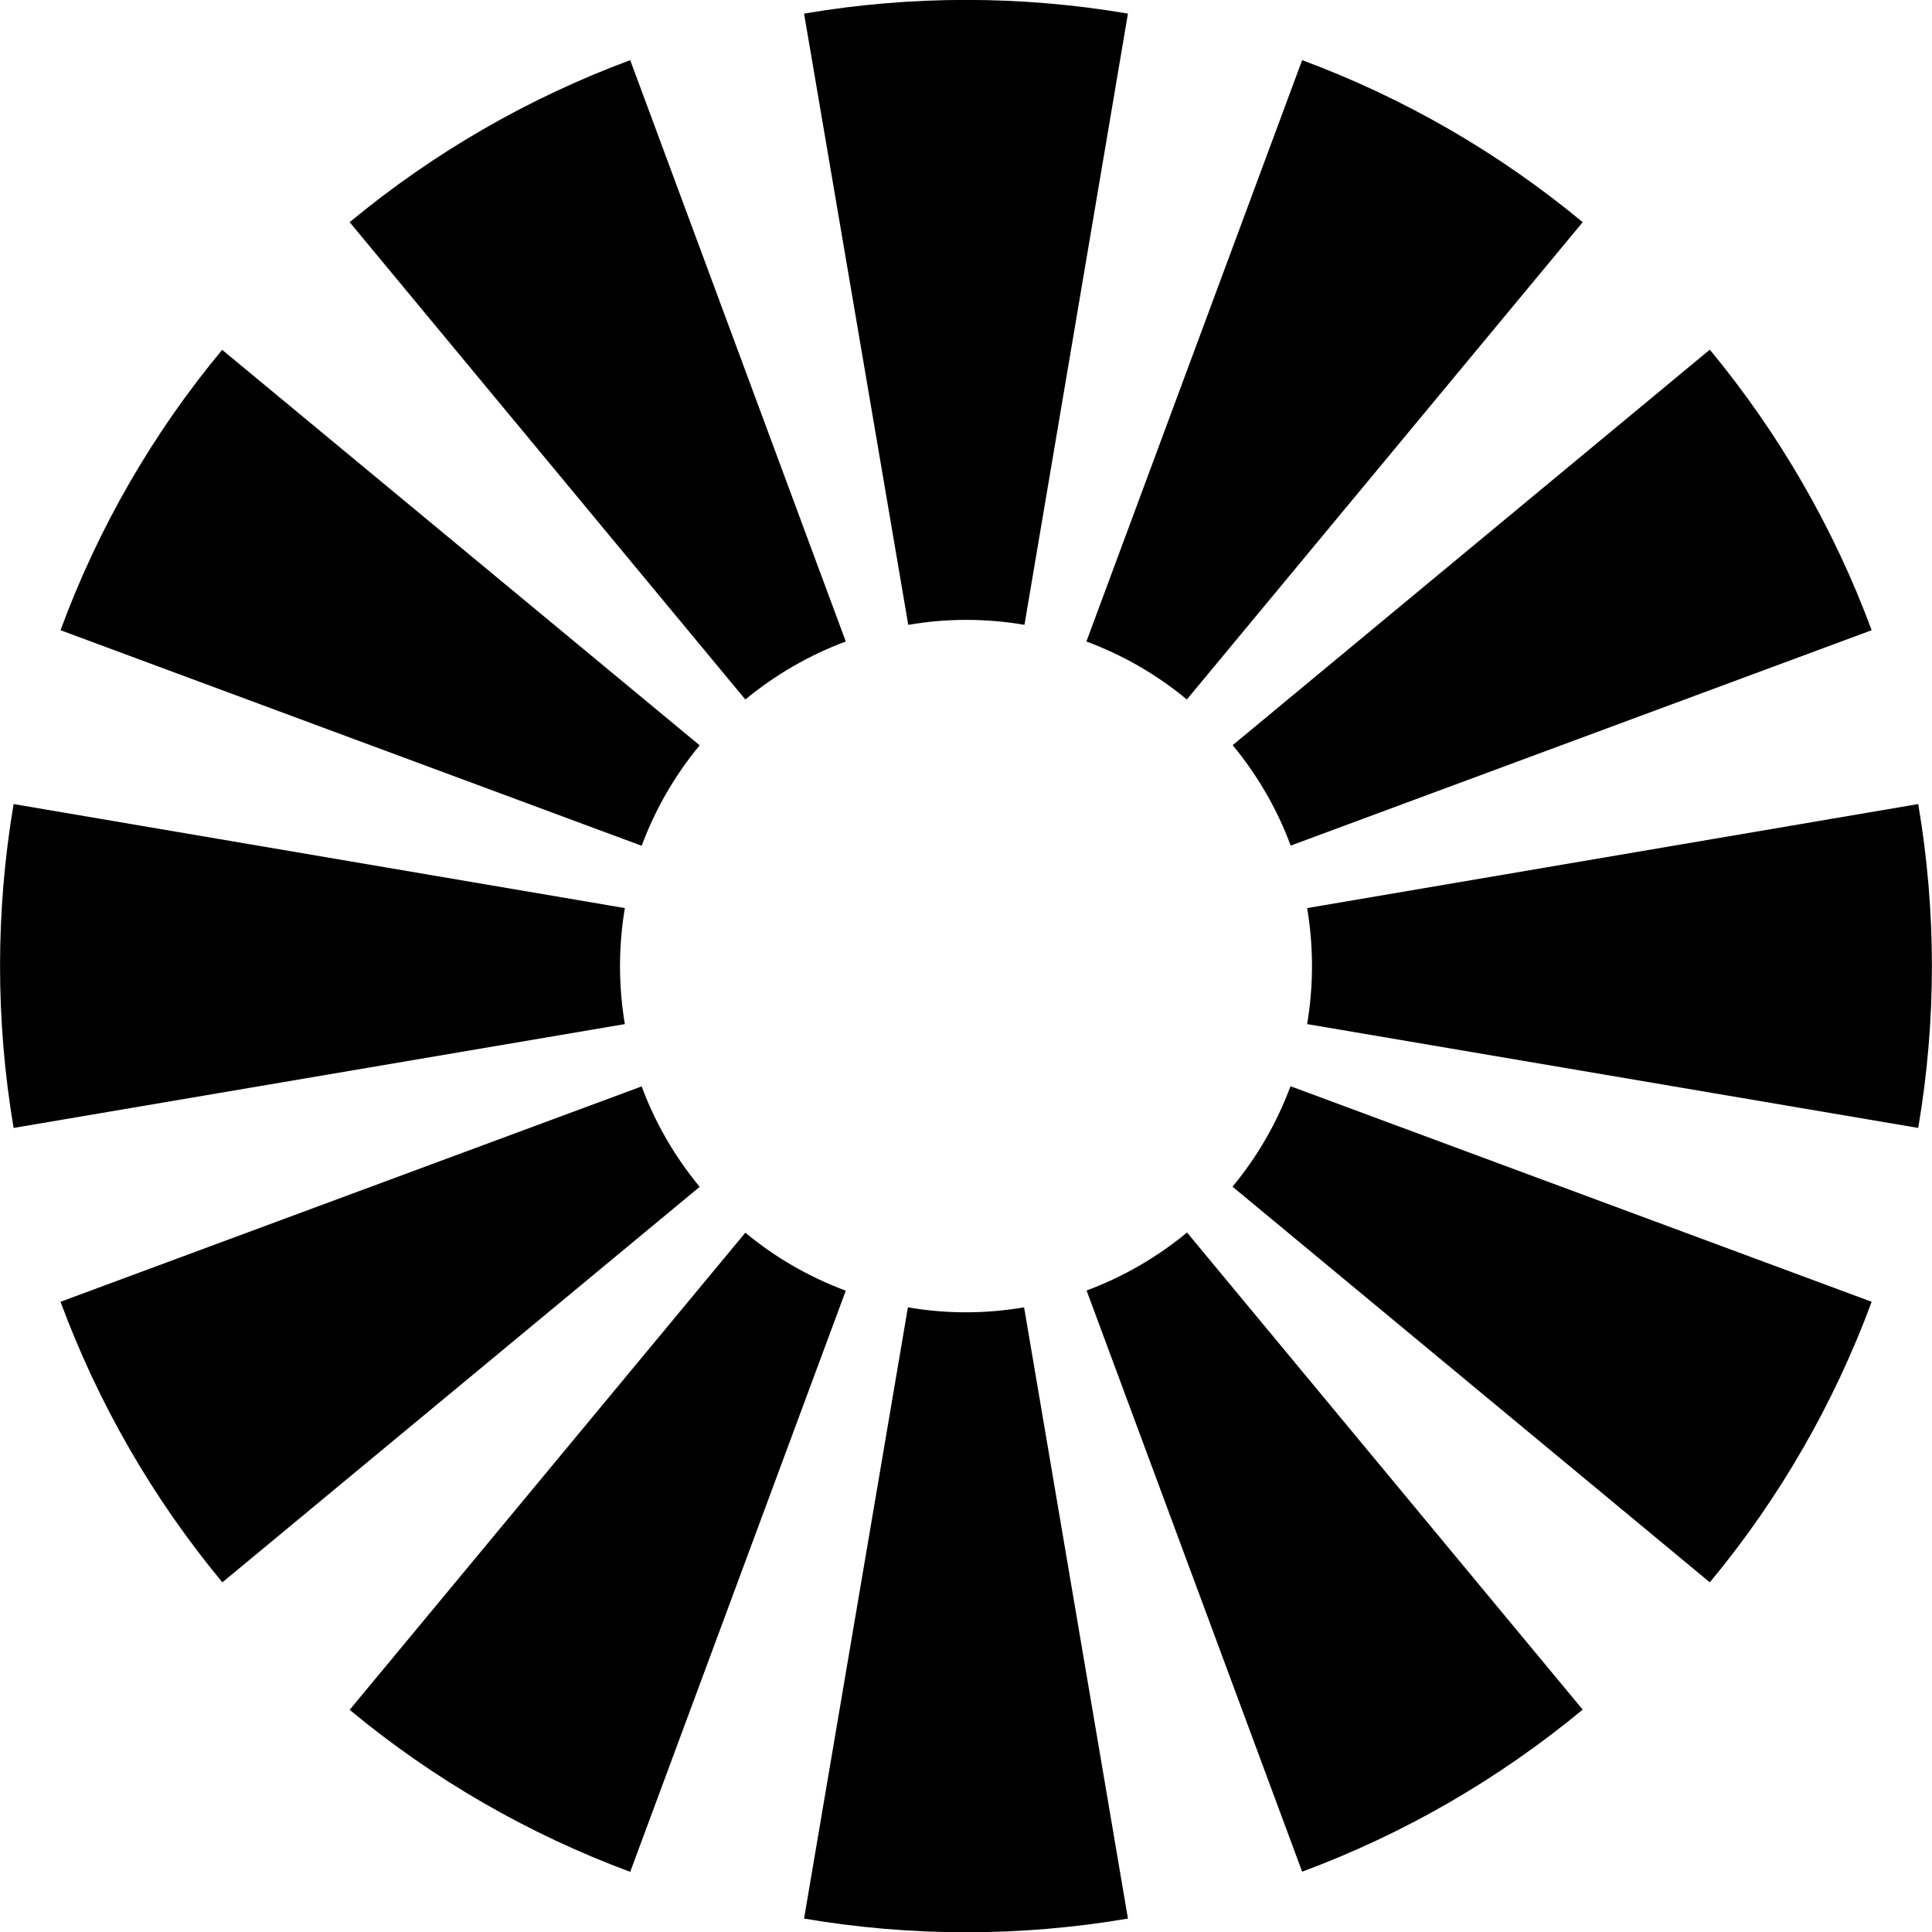 <?xml version="1.0" encoding="utf-8"?>
<!-- Generator: Adobe Illustrator 24.1.3, SVG Export Plug-In . SVG Version: 6.00 Build 0)  -->
<svg version="1.1" id="Layer_1" xmlns:serif="http://www.serif.com/"
	 xmlns="http://www.w3.org/2000/svg" xmlns:xlink="http://www.w3.org/1999/xlink" x="0px" y="0px" viewBox="0 0 1079.1 1079.2"
	 style="enable-background:new 0 0 1079.1 1079.2;" xml:space="preserve">
<path d="M630,7.6c-59.8-10.2-121-10.2-180.9,0L507.3,349c21.5-3.7,43.4-3.7,64.9,0L630,7.6z M352,33.6
	c-56.9,21.1-109.9,51.7-156.7,90.5l221,266.6c16.7-13.8,35.7-24.8,56.1-32.4L352,33.6z M124.1,195.4C85.3,242,54.8,295,33.8,352
	l324.6,120.4c7.6-20.4,18.5-39.4,32.4-56.1L124.1,195.4z M7.6,449.1C-2.5,509-2.5,570.1,7.6,630L349,572c-3.6-21.5-3.6-43.3,0-64.8
	L7.6,449.1z M33.8,727.1c21.1,57,51.6,109.9,90.4,156.7l266.6-220.9c-13.9-16.8-24.9-35.8-32.4-56.1L33.8,727.1z M195.3,955
	c46.7,38.8,99.8,69.4,156.7,90.5l120.4-324.6c-20.4-7.6-39.4-18.5-56.1-32.4L195.3,955z M449.1,1071.6c59.9,10.2,121.1,10.2,180.9,0
	l-58-341.4c-21.5,3.7-43.4,3.7-64.9,0L449.1,1071.6z M727.3,1045.4c56.9-21.1,109.8-51.7,156.7-90.5L663,688.4
	c-16.8,13.9-35.7,24.8-56.1,32.4L727.3,1045.4z M955,883.8c38.8-46.7,69.3-99.7,90.4-156.7L720.8,606.7
	c-7.6,20.4-18.5,39.4-32.4,56.1L955,883.8z M1071.4,630c10.2-59.9,10.2-121,0-180.9l-341.3,58.1c3.6,21.5,3.6,43.3,0,64.8
	L1071.4,630z M1045.4,352c-21.1-57-51.7-109.9-90.4-156.7L688.5,416.2c13.9,16.8,24.9,35.8,32.4,56.1L1045.4,352z M884,124.1
	c-46.8-38.8-99.8-69.4-156.7-90.5L606.8,358.3c20.4,7.6,39.4,18.5,56.1,32.4L884,124.1z"/>
</svg>
